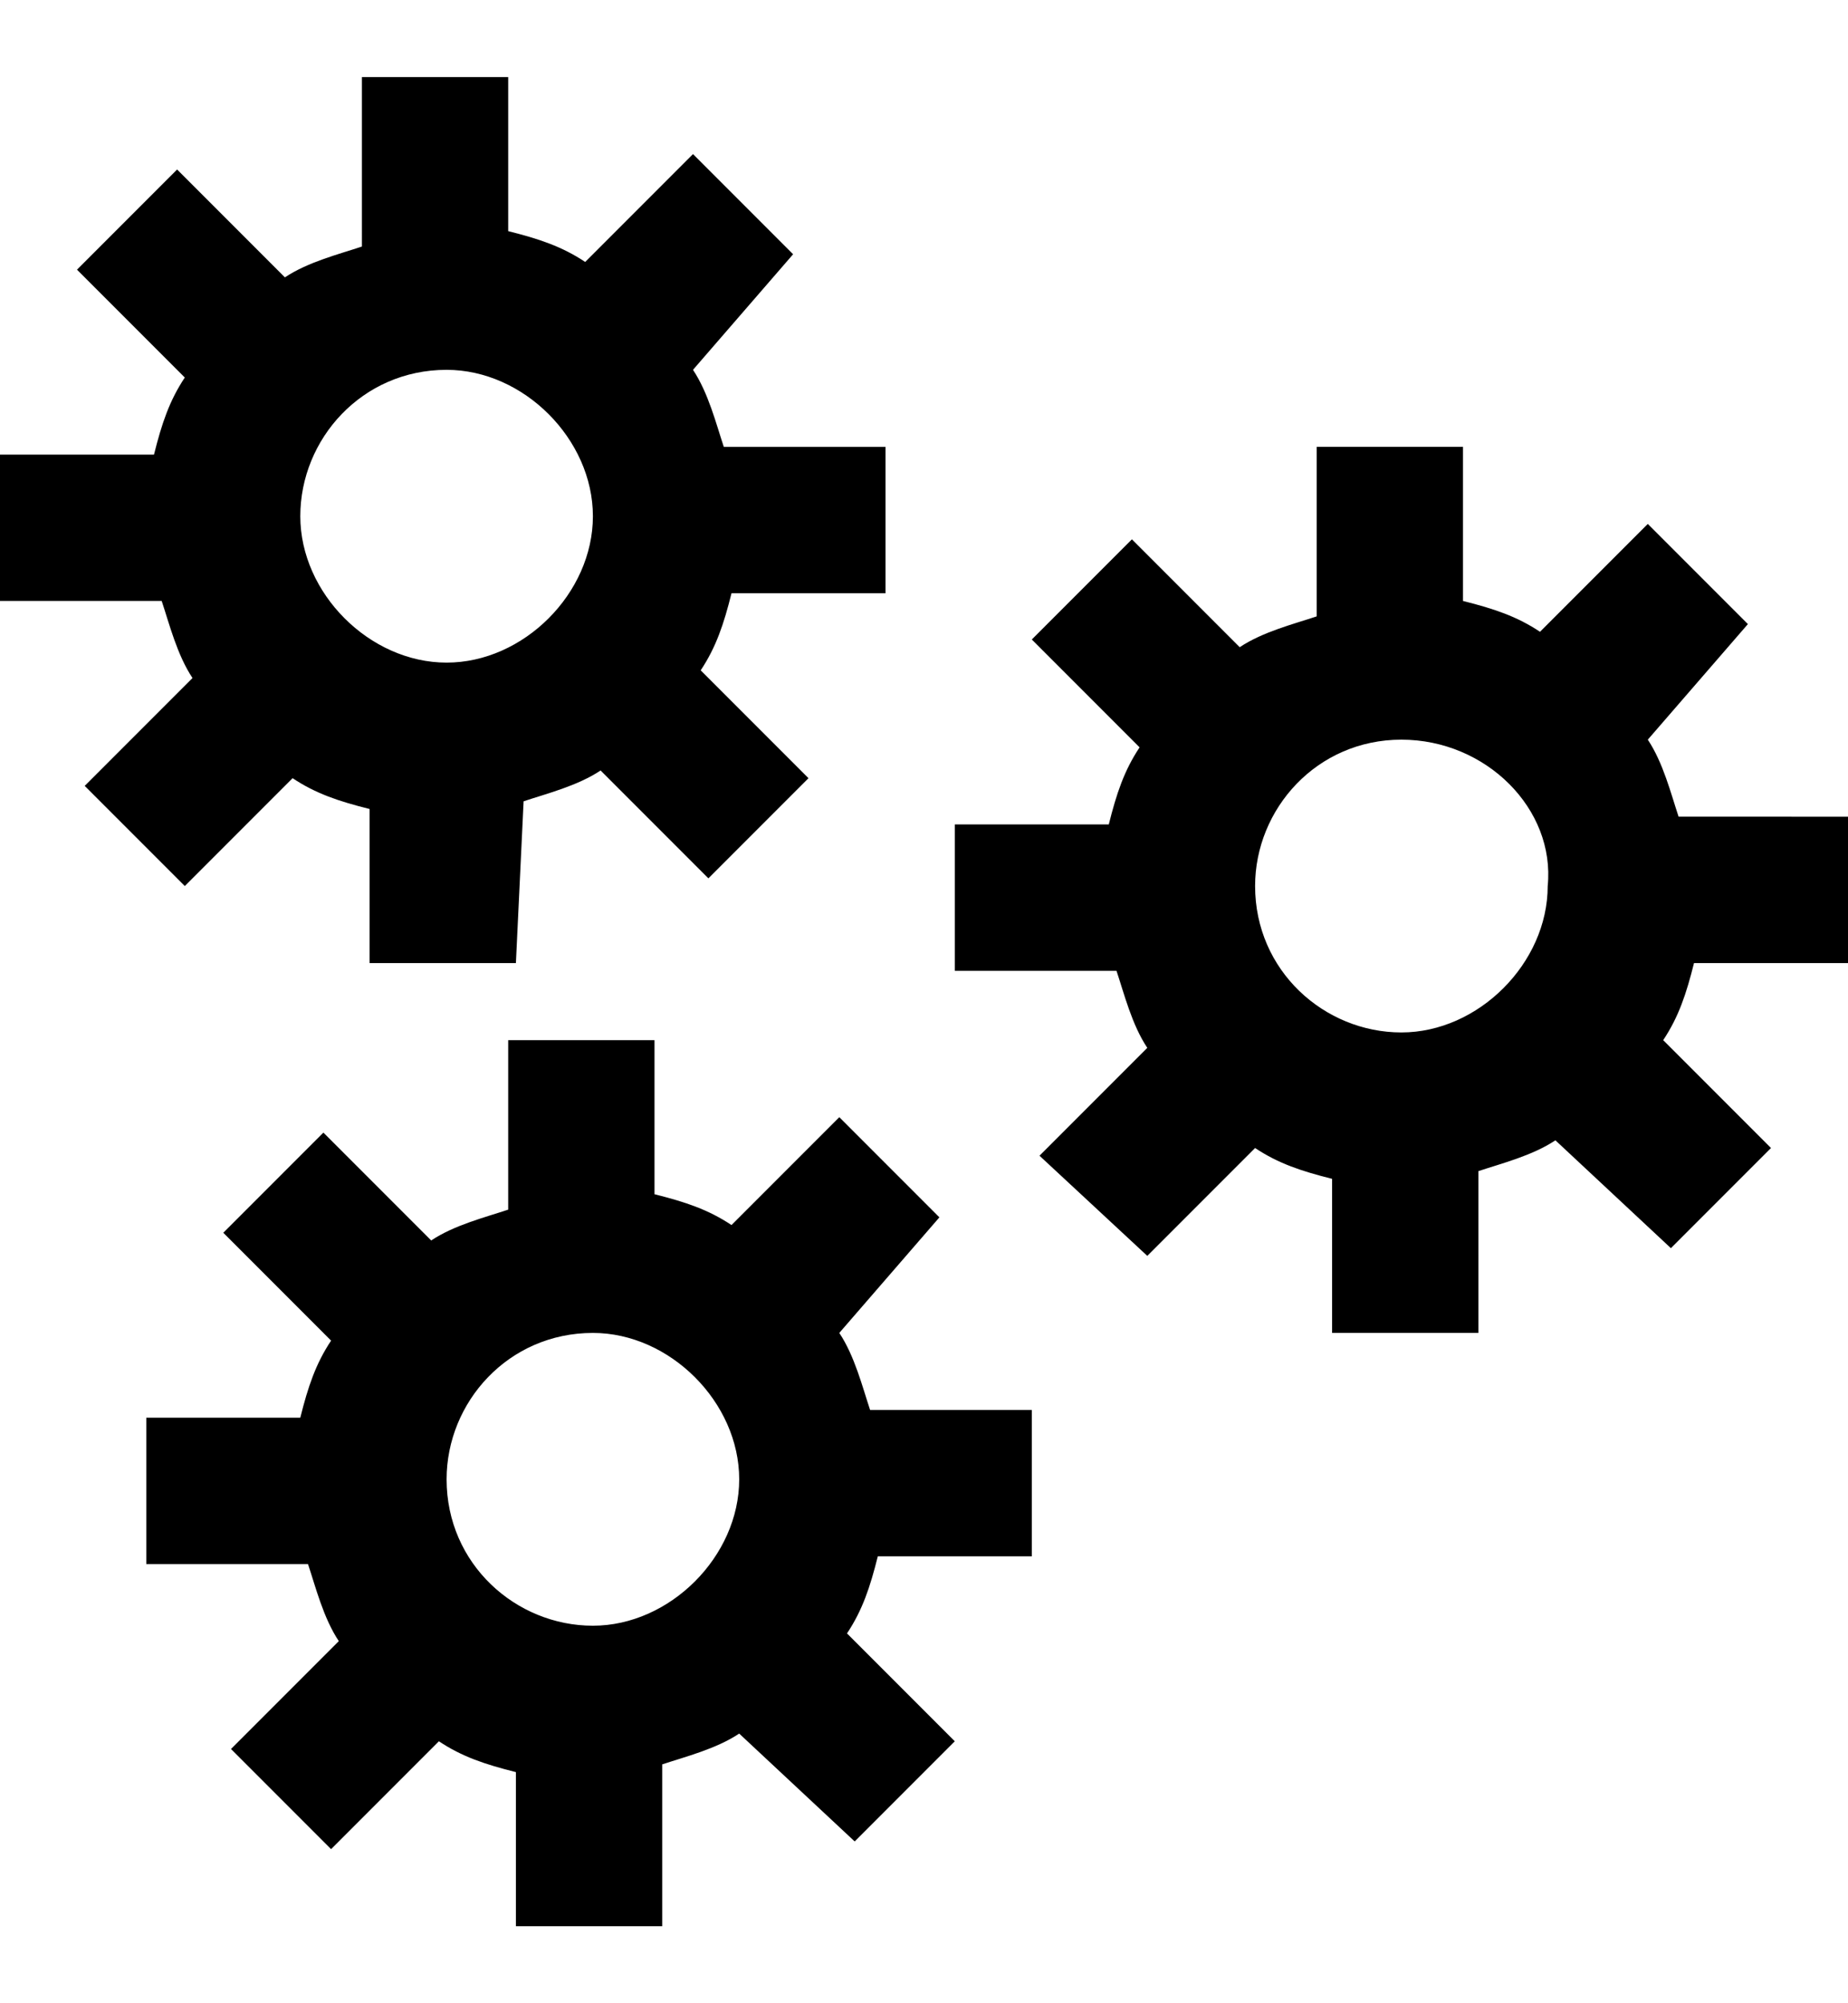 <?xml version="1.0" encoding="utf-8"?>
<!-- Generator: Adobe Illustrator 19.0.0, SVG Export Plug-In . SVG Version: 6.00 Build 0)  -->
<svg version="1.1" id="XMLID_91_" xmlns="http://www.w3.org/2000/svg" xmlns:xlink="http://www.w3.org/1999/xlink" x="0px" y="0px"
	 viewBox="-19 20 24 26" style="enable-background:new -19 20 24 26;" xml:space="preserve">
<g id="soa">
	<g>
		<path d="M-10.4,45h-1.9v-2c-0.4-0.1-0.7-0.2-1-0.4l-1.4,1.4l-1.3-1.3l1.4-1.4c-0.2-0.3-0.3-0.7-0.4-1h-2.1v-1.9h2
			c0.1-0.4,0.2-0.7,0.4-1l-1.4-1.4l1.3-1.3l1.4,1.4c0.3-0.2,0.7-0.3,1-0.4v-2.2h1.9v2c0.4,0.1,0.7,0.2,1,0.4l1.4-1.4l1.3,1.3
			l-1.3,1.5c0.2,0.3,0.3,0.7,0.4,1h2.1v1.9h-2c-0.1,0.4-0.2,0.7-0.4,1l1.4,1.4l-1.3,1.3l-1.5-1.4c-0.3,0.2-0.7,0.3-1,0.4V45z
			 M-11.3,37.3c-1.1,0-1.9,0.9-1.9,1.9c0,1.1,0.9,1.9,1.9,1.9s1.9-0.9,1.9-1.9C-9.4,38.2-10.3,37.3-11.3,37.3z M0.2,37.3h-1.9v-2
			c-0.4-0.1-0.7-0.2-1-0.4l-1.4,1.4L-5.5,35l1.4-1.4c-0.2-0.3-0.3-0.7-0.4-1h-2.1v-1.9h2c0.1-0.4,0.2-0.7,0.4-1l-1.4-1.4l1.3-1.3
			l1.4,1.4c0.3-0.2,0.7-0.3,1-0.4v-2.2h1.9v2c0.4,0.1,0.7,0.2,1,0.4l1.4-1.4l1.3,1.3l-1.3,1.5c0.2,0.3,0.3,0.7,0.4,1H5v1.9H3
			c-0.1,0.4-0.2,0.7-0.4,1L4,34.9l-1.3,1.3l-1.5-1.4c-0.3,0.2-0.7,0.3-1,0.4V37.3z M-0.8,29.6c-1.1,0-1.9,0.9-1.9,1.9
			c0,1.1,0.9,1.9,1.9,1.9s1.9-0.9,1.9-1.9C1.2,30.5,0.3,29.6-0.8,29.6z M-12.3,32.5h-1.9v-2c-0.4-0.1-0.7-0.2-1-0.4l-1.4,1.4
			l-1.3-1.3l1.4-1.4c-0.2-0.3-0.3-0.7-0.4-1H-19v-1.9h2c0.1-0.4,0.2-0.7,0.4-1l-1.4-1.4l1.3-1.3l1.4,1.4c0.3-0.2,0.7-0.3,1-0.4V21
			h1.9v2c0.4,0.1,0.7,0.2,1,0.4L-10,22l1.3,1.3l-1.3,1.5c0.2,0.3,0.3,0.7,0.4,1h2.1v1.9h-2c-0.1,0.4-0.2,0.7-0.4,1l1.4,1.4l-1.3,1.3
			l-1.4-1.4c-0.3,0.2-0.7,0.3-1,0.4L-12.3,32.5L-12.3,32.5z M-13.2,24.8c-1.1,0-1.9,0.9-1.9,1.9s0.9,1.9,1.9,1.9s1.9-0.9,1.9-1.9
			S-12.2,24.8-13.2,24.8z"/>
	</g>
</g>
</svg>
